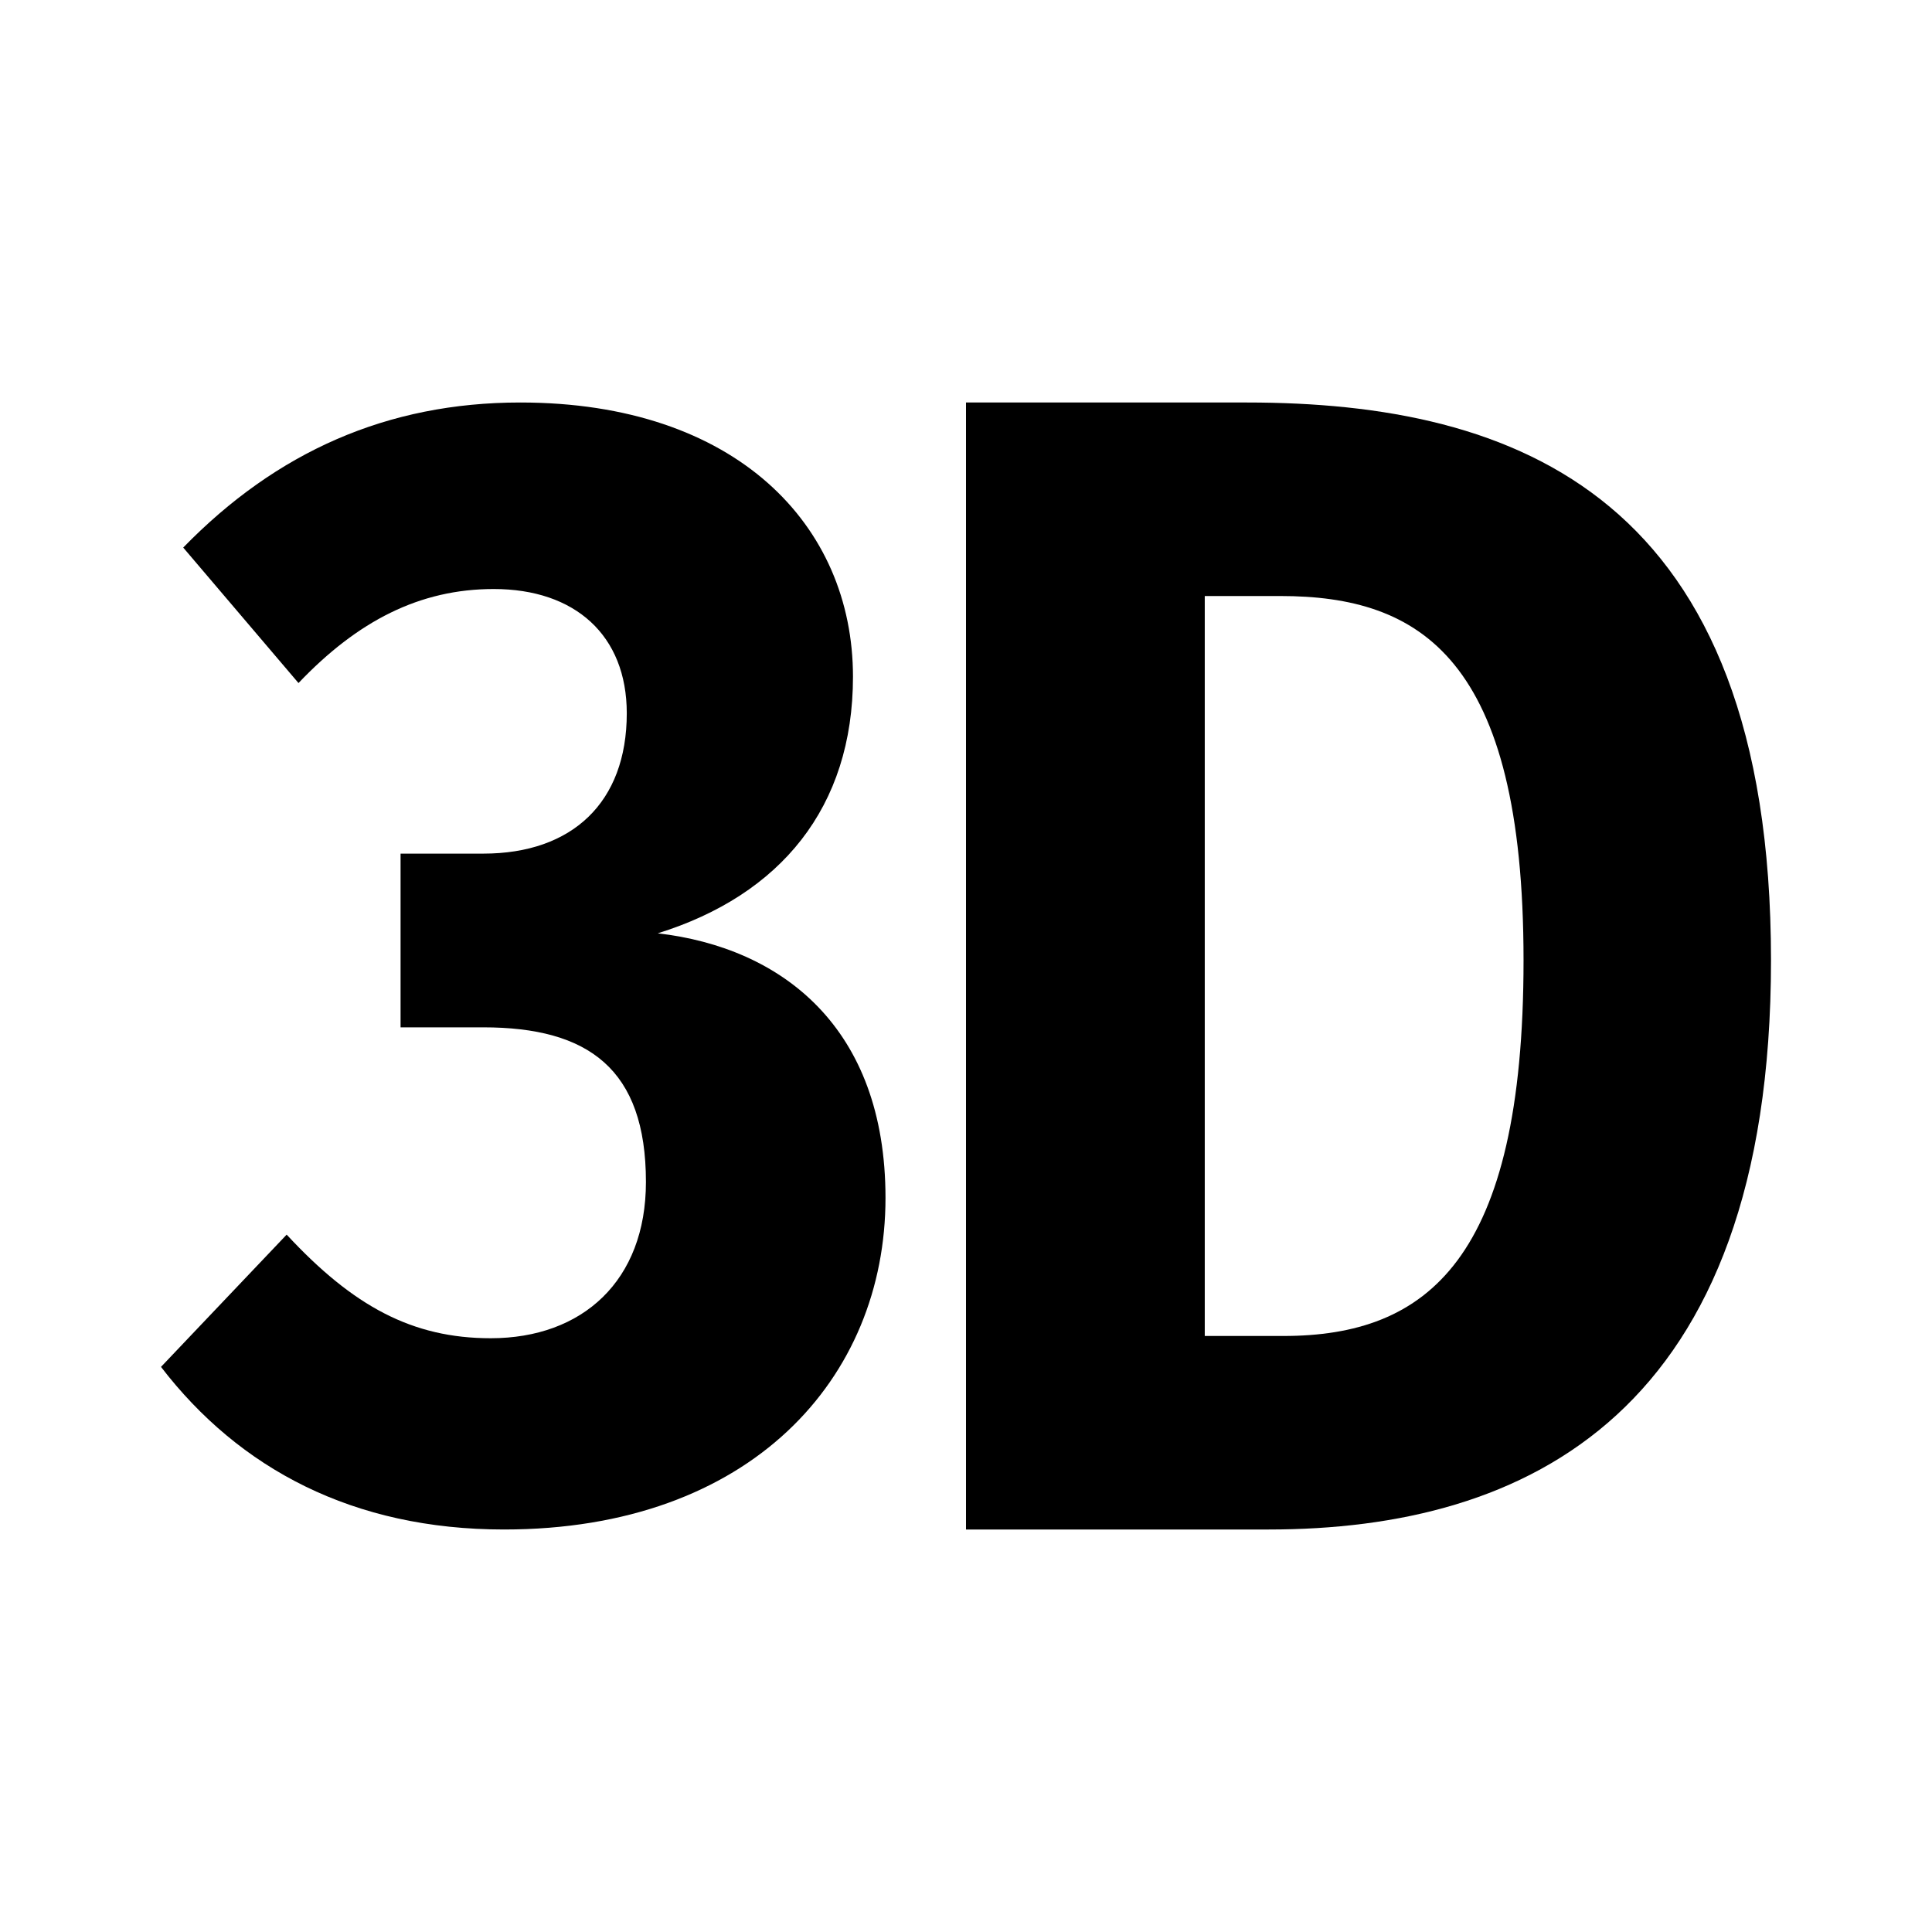<svg width="24" height="24" viewBox="0 0 24 24" fill="none" xmlns="http://www.w3.org/2000/svg">
<path d="M15.49 5H12V19H15.761C18.962 19 22 17.566 22 11.929C22 6.152 18.835 5 15.49 5ZM15.906 7.404C17.642 7.404 18.926 8.172 18.926 11.929C18.926 15.646 17.732 16.596 15.942 16.596H14.966V7.404H15.906Z" fill="black"/>
<path d="M6.463 5C4.81 5 3.433 5.614 2.276 6.802L3.708 8.485C4.443 7.713 5.214 7.317 6.133 7.317C7.143 7.317 7.786 7.891 7.786 8.861C7.786 9.97 7.106 10.604 6.004 10.604H4.976V12.762H6.004C7.308 12.762 8.024 13.277 8.024 14.683C8.024 15.911 7.235 16.624 6.096 16.624C5.122 16.624 4.388 16.228 3.561 15.337L2 16.98C2.973 18.247 4.388 19 6.261 19C9.329 19 11 17.119 11 14.881C11 12.762 9.714 11.772 8.171 11.594C9.696 11.119 10.596 10.03 10.596 8.406C10.596 6.525 9.145 5 6.463 5Z" fill="black"/>
</svg>
